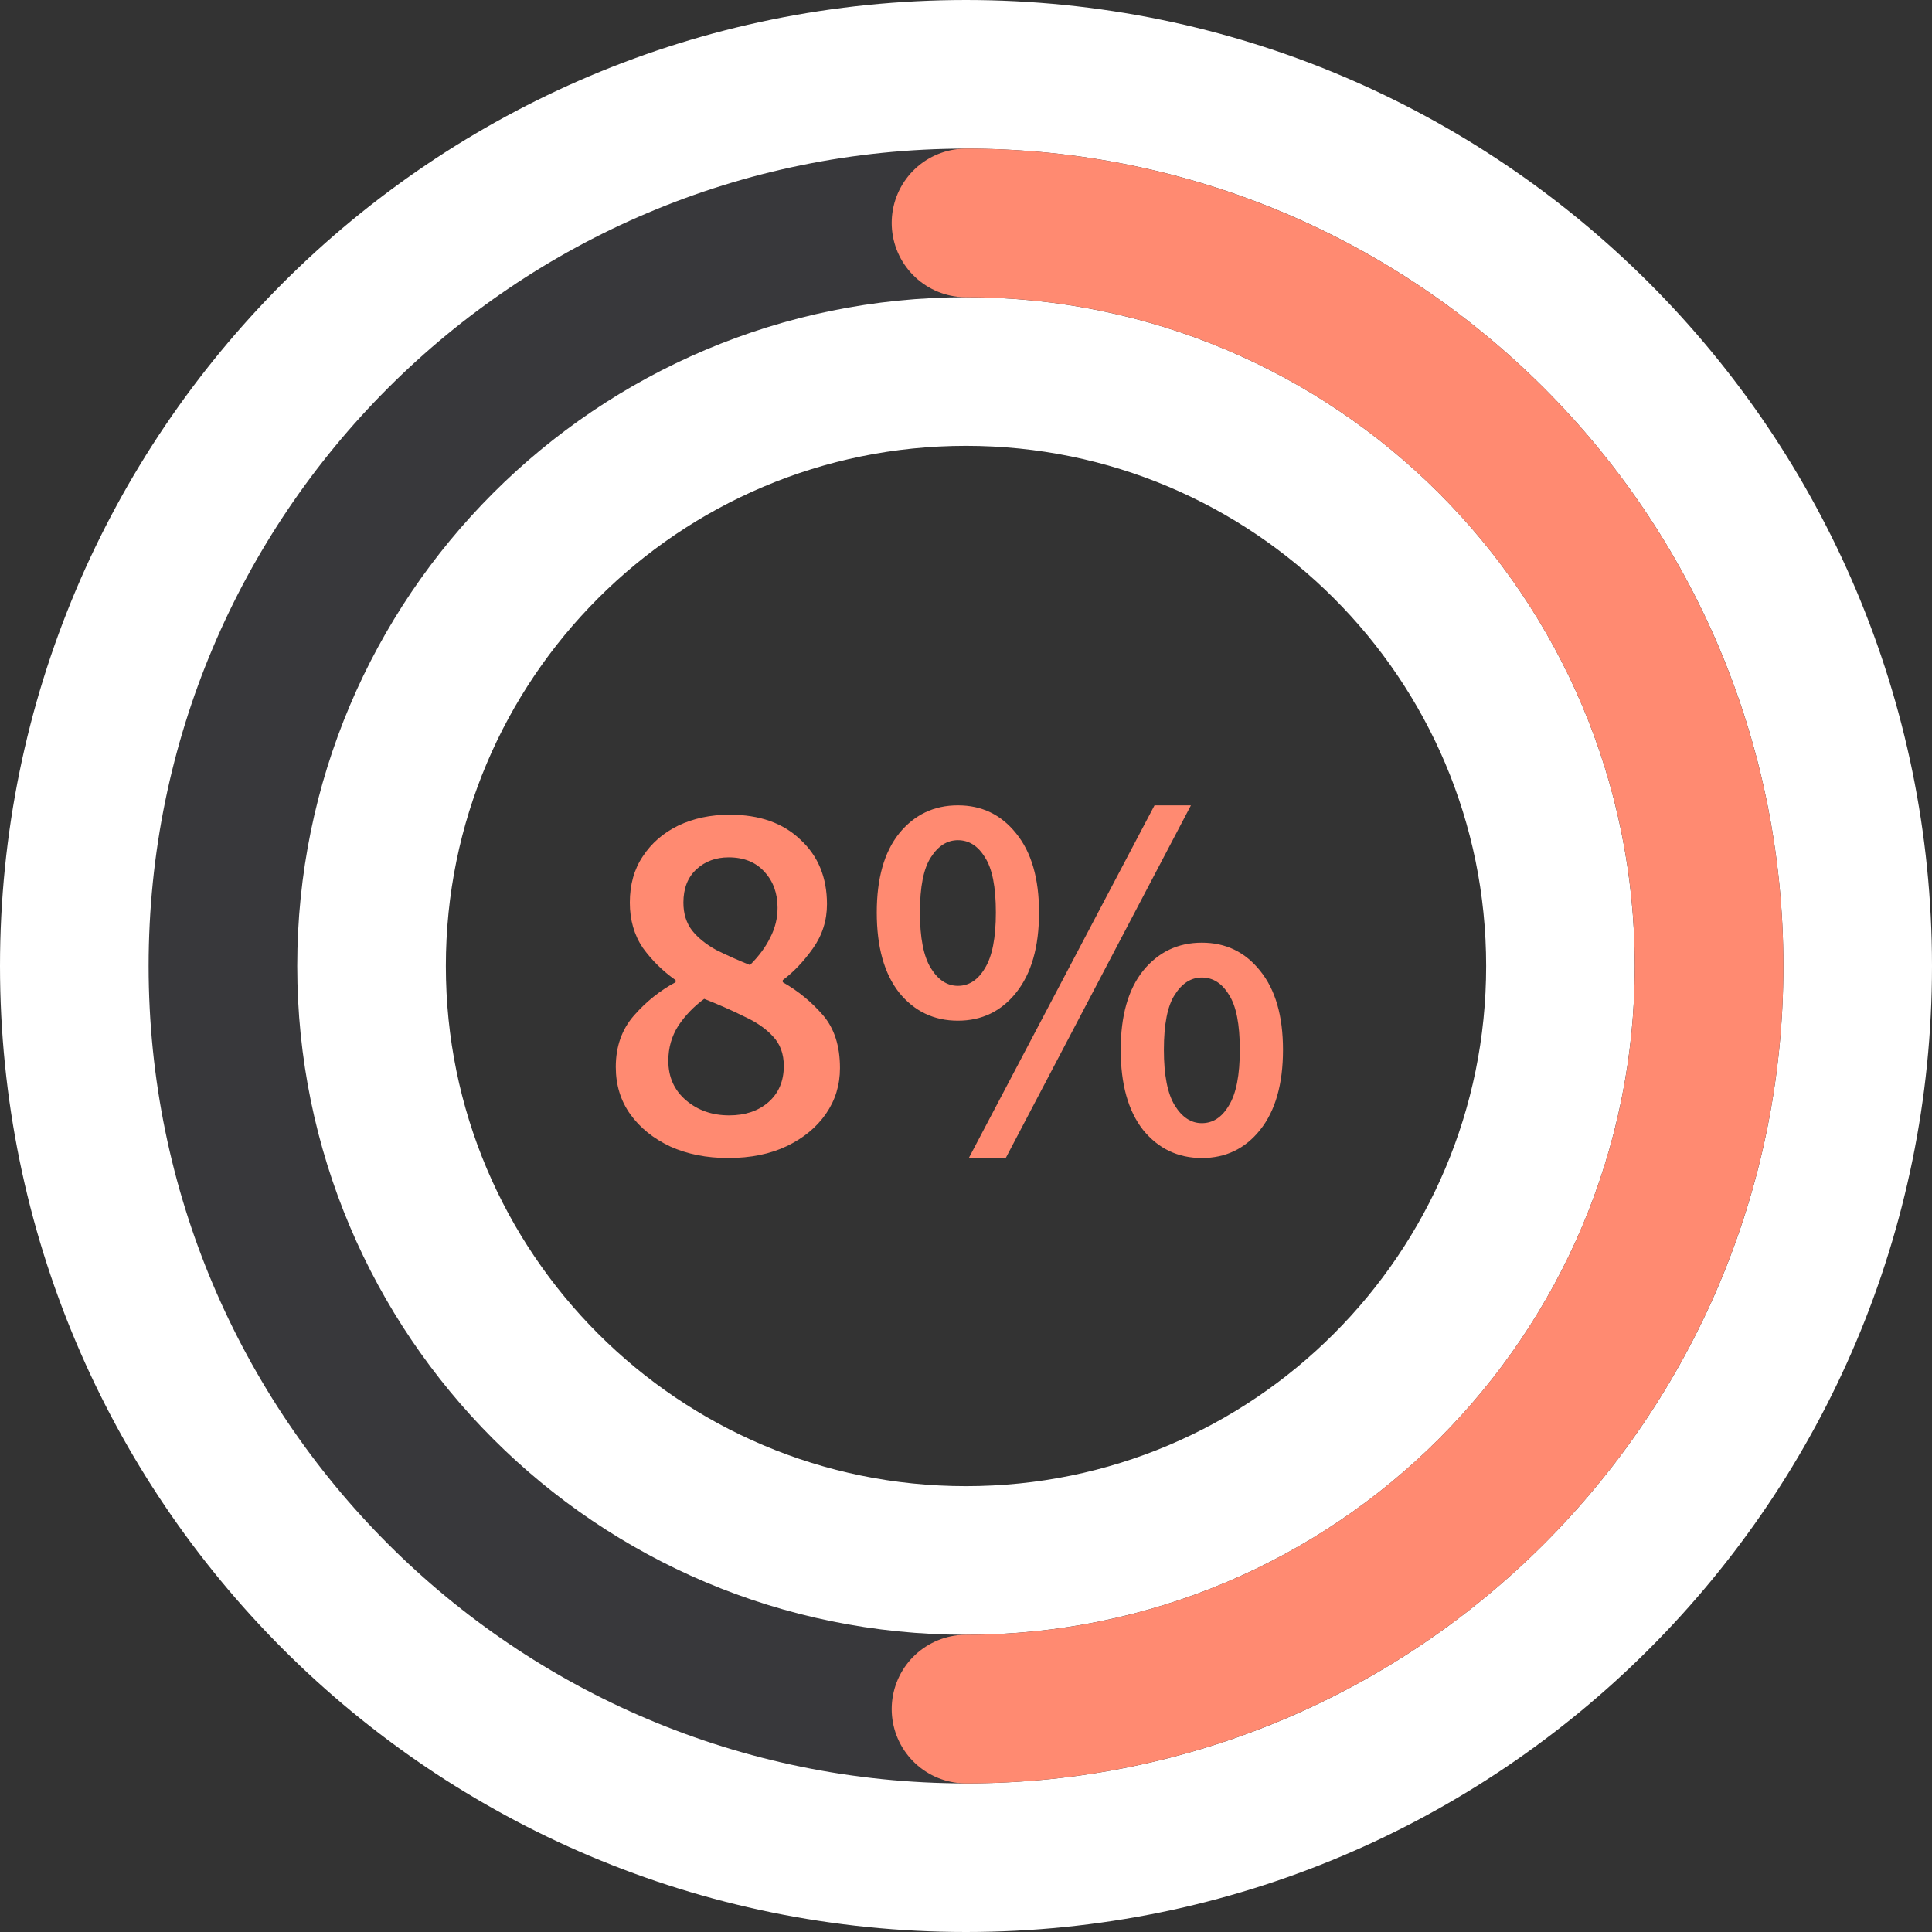<svg width="52" height="52" viewBox="0 0 52 52" fill="none" xmlns="http://www.w3.org/2000/svg">
<rect x="0" y="0" width="52" height="52" fill="#333333" stroke="none"/>
<path d="M10 26C10 17.163 17.163 10 26 10C34.837 10 42 17.163 42 26C42 34.837 34.837 42 26 42C17.163 42 10 34.837 10 26ZM26 2C12.745 2 2 12.745 2 26C2 39.255 12.745 50 26 50C39.255 50 50 39.255 50 26C50 12.745 39.255 2 26 2Z" fill="#6C6D84" fill-opacity="0.1" stroke="white" stroke-width="4"/>
<path d="M26 46C37.046 46 46 37.046 46 26C46 14.954 37.046 6 26 6" stroke="#FF8A71" stroke-width="4" stroke-linecap="round"/>
<path d="M19.598 31.168C19.019 31.168 18.501 31.065 18.044 30.86C17.587 30.645 17.227 30.356 16.966 29.992C16.705 29.628 16.574 29.203 16.574 28.718C16.574 28.167 16.737 27.705 17.064 27.332C17.391 26.959 17.764 26.66 18.184 26.436V26.38C17.839 26.137 17.545 25.848 17.302 25.512C17.069 25.167 16.952 24.761 16.952 24.294C16.952 23.809 17.069 23.393 17.302 23.048C17.535 22.693 17.853 22.418 18.254 22.222C18.665 22.026 19.127 21.928 19.64 21.928C20.443 21.928 21.077 22.152 21.544 22.6C22.02 23.039 22.258 23.617 22.258 24.336C22.258 24.775 22.132 25.171 21.88 25.526C21.628 25.881 21.357 26.165 21.068 26.38V26.436C21.479 26.669 21.838 26.963 22.146 27.318C22.454 27.673 22.608 28.149 22.608 28.746C22.608 29.203 22.482 29.614 22.23 29.978C21.978 30.342 21.628 30.631 21.18 30.846C20.732 31.061 20.205 31.168 19.598 31.168ZM20.186 25.974C20.429 25.731 20.611 25.484 20.732 25.232C20.863 24.98 20.928 24.714 20.928 24.434C20.928 24.042 20.811 23.72 20.578 23.468C20.345 23.207 20.023 23.076 19.612 23.076C19.267 23.076 18.977 23.183 18.744 23.398C18.511 23.613 18.394 23.911 18.394 24.294C18.394 24.593 18.473 24.845 18.632 25.05C18.791 25.246 19.005 25.419 19.276 25.568C19.556 25.708 19.859 25.843 20.186 25.974ZM19.626 30.02C20.055 30.02 20.405 29.903 20.676 29.67C20.956 29.427 21.096 29.101 21.096 28.69C21.096 28.363 20.998 28.097 20.802 27.892C20.615 27.687 20.359 27.509 20.032 27.36C19.715 27.201 19.355 27.043 18.954 26.884C18.674 27.089 18.441 27.332 18.254 27.612C18.077 27.892 17.988 28.205 17.988 28.55C17.988 28.989 18.147 29.343 18.464 29.614C18.781 29.885 19.169 30.02 19.626 30.02ZM25.782 27.472C25.138 27.472 24.61 27.22 24.2 26.716C23.798 26.203 23.598 25.484 23.598 24.56C23.598 23.645 23.798 22.936 24.2 22.432C24.61 21.928 25.138 21.676 25.782 21.676C26.426 21.676 26.948 21.928 27.35 22.432C27.76 22.936 27.966 23.645 27.966 24.56C27.966 25.484 27.76 26.203 27.35 26.716C26.948 27.22 26.426 27.472 25.782 27.472ZM25.782 26.534C26.08 26.534 26.323 26.375 26.51 26.058C26.706 25.741 26.804 25.241 26.804 24.56C26.804 23.869 26.706 23.375 26.51 23.076C26.323 22.768 26.08 22.614 25.782 22.614C25.492 22.614 25.25 22.768 25.054 23.076C24.858 23.375 24.76 23.869 24.76 24.56C24.76 25.241 24.858 25.741 25.054 26.058C25.25 26.375 25.492 26.534 25.782 26.534ZM26.076 31.168L31.074 21.676H32.054L27.07 31.168H26.076ZM32.348 31.168C31.704 31.168 31.176 30.916 30.766 30.412C30.364 29.899 30.164 29.18 30.164 28.256C30.164 27.341 30.364 26.632 30.766 26.128C31.176 25.624 31.704 25.372 32.348 25.372C32.992 25.372 33.514 25.624 33.916 26.128C34.326 26.632 34.532 27.341 34.532 28.256C34.532 29.18 34.326 29.899 33.916 30.412C33.514 30.916 32.992 31.168 32.348 31.168ZM32.348 30.23C32.646 30.23 32.889 30.071 33.076 29.754C33.272 29.437 33.37 28.937 33.37 28.256C33.37 27.565 33.272 27.071 33.076 26.772C32.889 26.464 32.646 26.31 32.348 26.31C32.058 26.31 31.816 26.464 31.62 26.772C31.424 27.071 31.326 27.565 31.326 28.256C31.326 28.937 31.424 29.437 31.62 29.754C31.816 30.071 32.058 30.23 32.348 30.23Z" fill="#FF8A71"/>
</svg>
